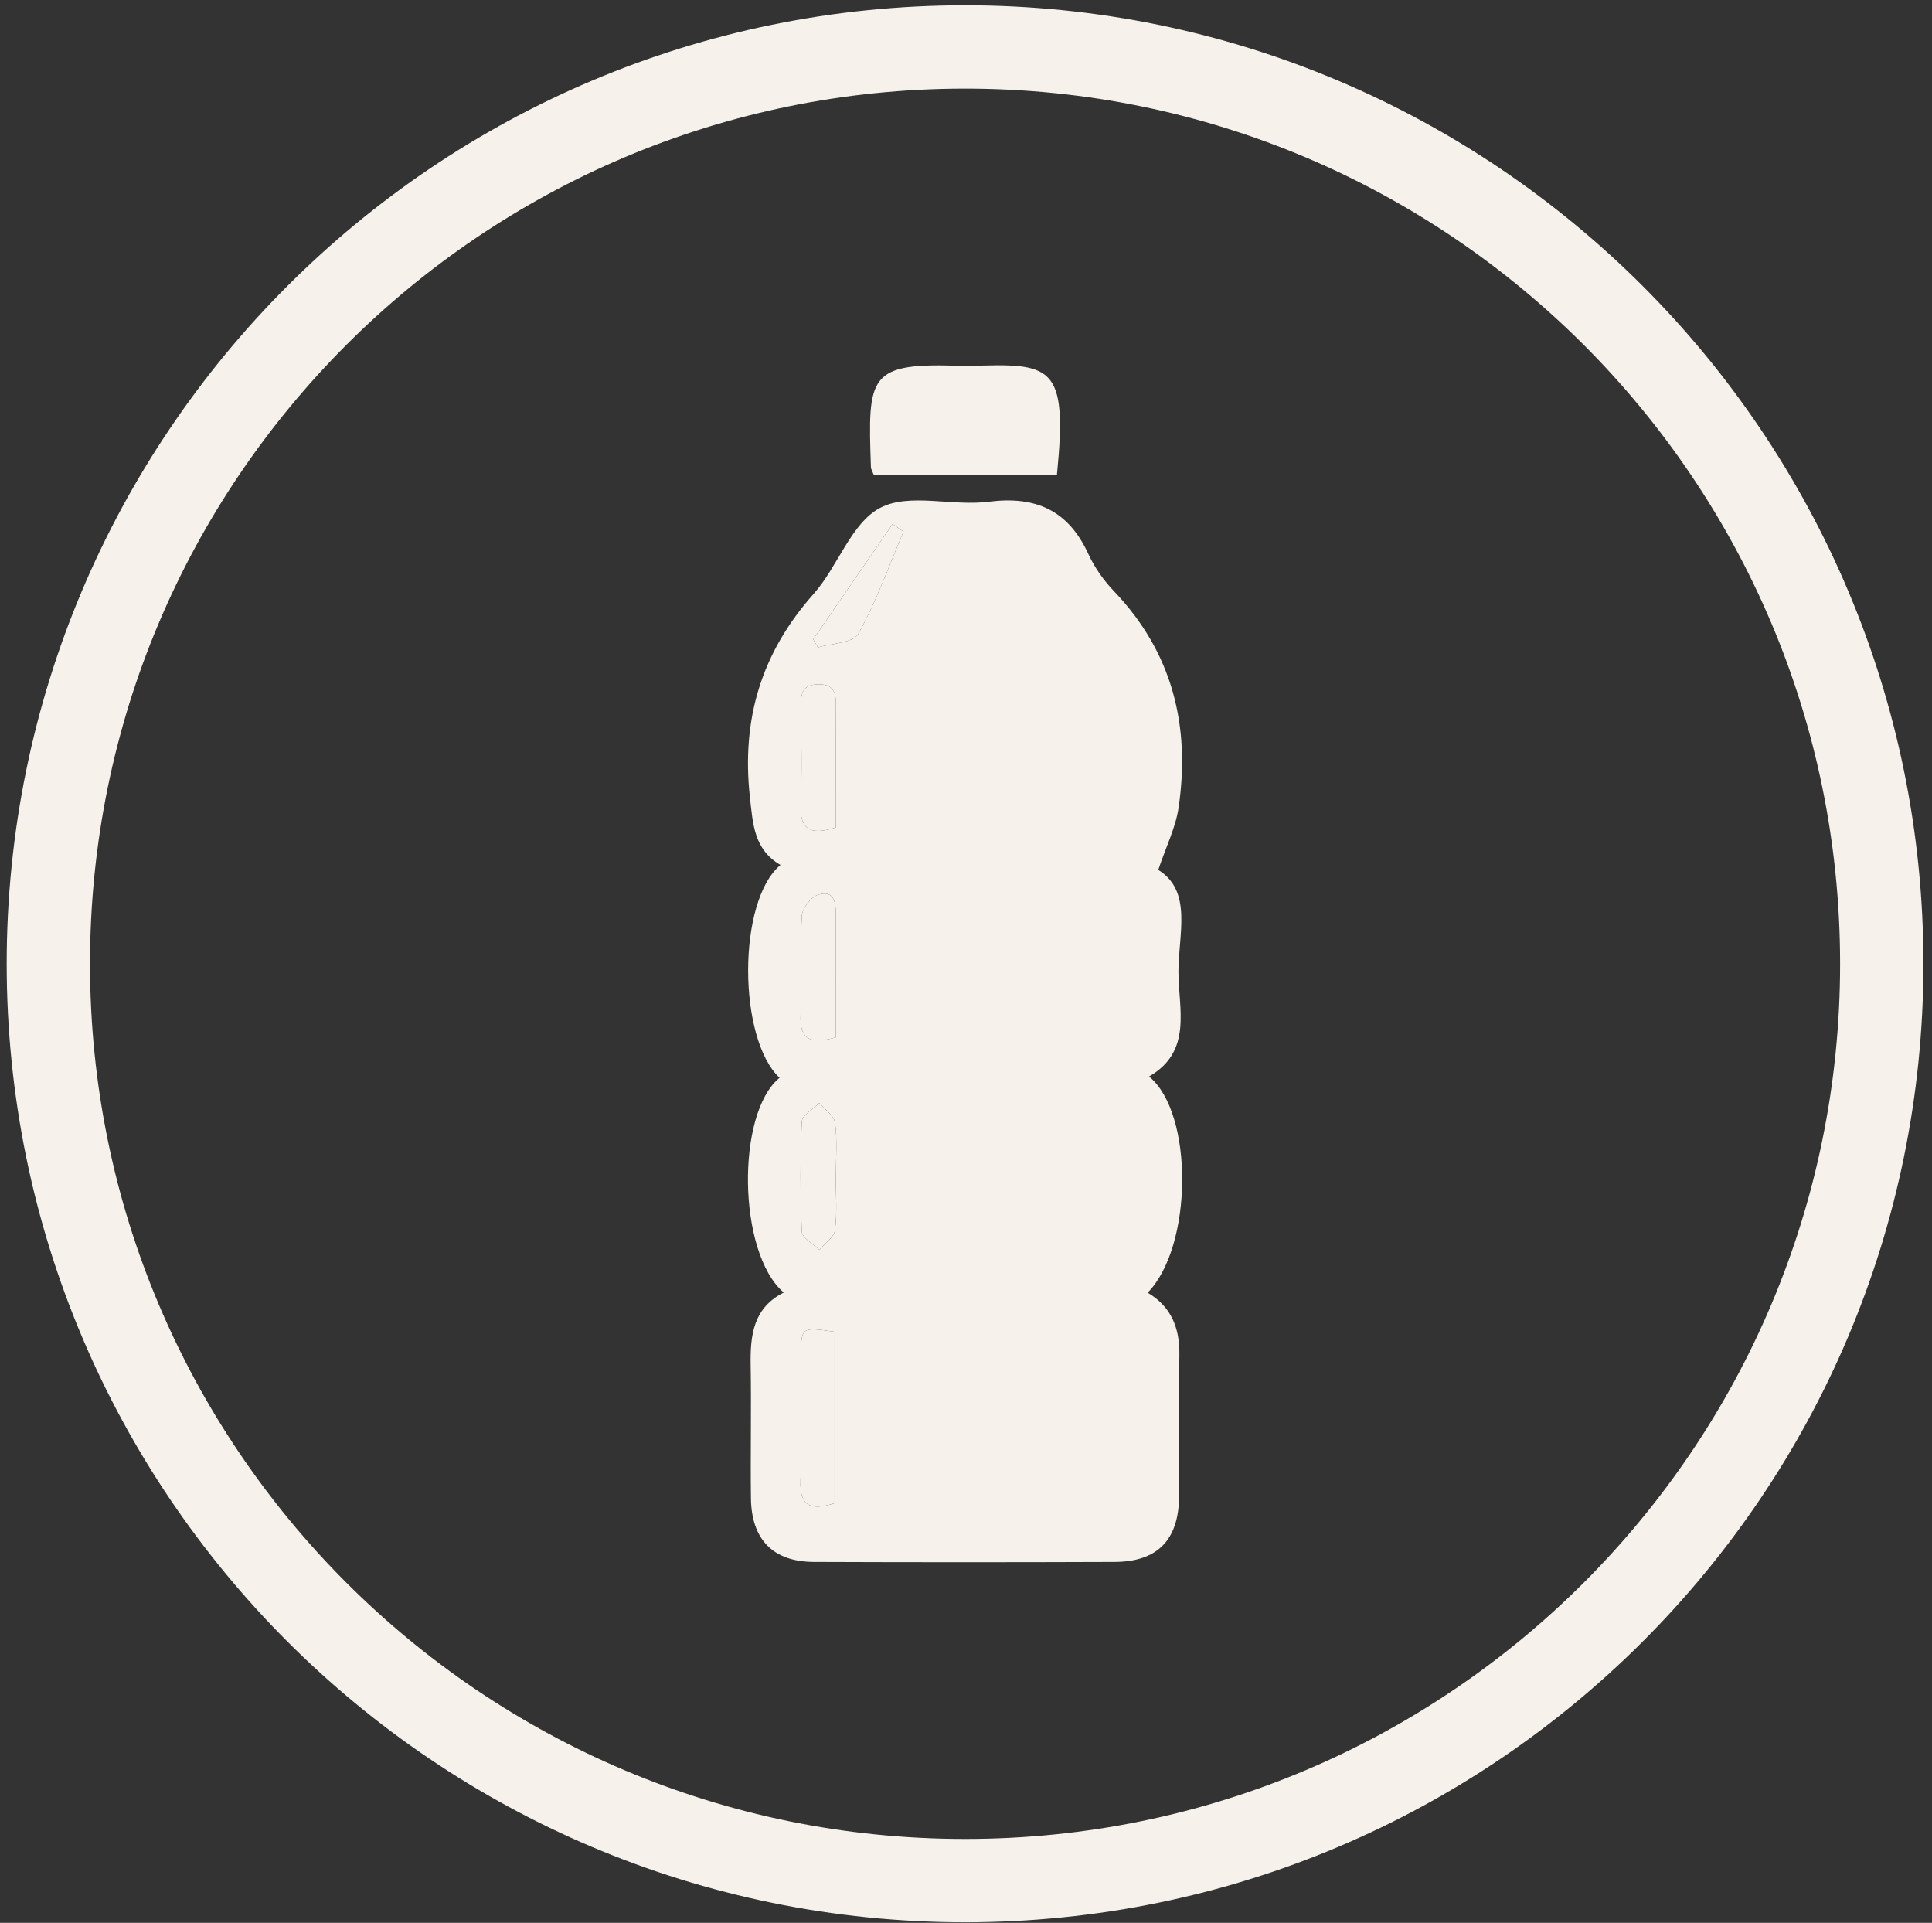 <svg width="205" height="204" viewBox="0 0 205 204" fill="none" xmlns="http://www.w3.org/2000/svg">
<rect x="0" y="0" width="205" height="204" fill="#333333" stroke="none"/>
<path d="M121.78 137.15C124.3 138.64 125.18 140.91 125.14 143.75C125.07 148.77 125.16 153.78 125.11 158.8C125.06 163.4 122.8 165.69 118.27 165.71C107.63 165.75 97 165.75 86.36 165.71C82.03 165.69 79.73 163.34 79.68 158.94C79.62 154.22 79.73 149.51 79.65 144.79C79.6 141.65 79.93 138.76 83.16 137.13C78.25 132.92 78.1 118.08 82.72 114.35C78.28 110.19 78.23 95.56 82.82 91.77C80 90.13 79.89 87.45 79.57 84.56C78.66 76.3 80.79 69.24 86.33 63.01C88.91 60.11 90.3 55.51 93.39 53.88C96.47 52.26 101.05 53.73 104.9 53.23C109.91 52.59 113.35 54.14 115.48 58.77C116.14 60.21 117.11 61.58 118.2 62.72C124.41 69.22 126.32 77 125.06 85.66C124.76 87.76 123.75 89.76 122.9 92.29C126.54 94.54 125.05 99.07 125.04 103.07C125.03 106.99 126.58 111.53 121.92 114.21C126.69 118.09 126.58 132.28 121.77 137.15H121.78ZM88.49 141.28C85.03 140.78 85.01 140.78 84.99 143.86C84.97 148.26 85.1 152.67 84.94 157.07C84.84 159.96 86.14 160.22 88.48 159.51V141.28H88.49ZM88.69 87.79C88.69 83.42 88.67 79.14 88.7 74.87C88.71 73.5 88.48 72.55 86.77 72.6C85 72.65 84.98 73.75 84.99 75.04C85.01 78.43 85.12 81.83 84.96 85.21C84.84 87.81 85.73 88.74 88.7 87.79H88.69ZM88.69 110.07C88.69 105.7 88.68 101.42 88.69 97.14C88.69 95.85 88.59 94.43 86.88 94.9C86.1 95.11 85.13 96.34 85.08 97.16C84.88 100.65 85.12 104.16 84.95 107.65C84.83 110.26 85.95 110.83 88.68 110.06L88.69 110.07ZM88.69 124.81C88.69 122.91 88.85 120.99 88.61 119.12C88.51 118.36 87.52 117.72 86.93 117.02C86.28 117.67 85.11 118.3 85.08 118.98C84.9 122.87 84.9 126.78 85.08 130.67C85.11 131.34 86.29 131.96 86.94 132.61C87.52 131.91 88.51 131.26 88.6 130.5C88.84 128.63 88.68 126.71 88.68 124.81H88.69ZM95.86 56.39L94.71 55.6C91.9 59.68 89.1 63.75 86.29 67.83L86.79 68.69C88.26 68.24 90.53 68.22 91.07 67.25C92.99 63.81 94.32 60.04 95.87 56.39H95.86Z" fill="#F6F2EB"/>
<path d="M88.69 124.81C88.69 122.91 88.85 120.99 88.61 119.12C88.51 118.36 87.52 117.72 86.93 117.02C86.28 117.67 85.11 118.3 85.08 118.98C84.9 122.87 84.9 126.78 85.08 130.67C85.11 131.34 86.29 131.96 86.94 132.61C87.52 131.91 88.51 131.26 88.6 130.5C88.84 128.63 88.68 126.71 88.68 124.81H88.69Z" fill="#F6F2EB"/>
<path d="M88.69 110.07C88.69 105.7 88.68 101.42 88.69 97.14C88.69 95.85 88.59 94.43 86.88 94.9C86.1 95.11 85.13 96.34 85.08 97.16C84.88 100.65 85.12 104.16 84.95 107.65C84.83 110.26 85.95 110.83 88.68 110.06L88.69 110.07Z" fill="#F6F2EB"/>
<path d="M88.69 87.79C88.69 83.42 88.67 79.14 88.7 74.87C88.71 73.5 88.48 72.55 86.77 72.6C85 72.65 84.98 73.75 84.99 75.04C85.01 78.43 85.12 81.83 84.96 85.21C84.84 87.81 85.73 88.74 88.7 87.79H88.69Z" fill="#F6F2EB"/>
<path d="M95.86 56.39L94.71 55.6C91.9 59.68 89.1 63.75 86.29 67.83L86.79 68.69C88.26 68.24 90.53 68.22 91.07 67.25C92.99 63.81 94.32 60.04 95.87 56.39H95.86Z" fill="#F6F2EB"/>
<path d="M88.49 141.28C85.03 140.78 85.01 140.78 84.99 143.86C84.97 148.26 85.1 152.67 84.94 157.07C84.84 159.96 86.14 160.22 88.48 159.51V141.28H88.49Z" fill="#F6F2EB"/>
<path d="M92.7 50.35C92.54 49.94 92.41 49.75 92.41 49.57C92.08 39.77 92.06 38.42 102.24 38.83C102.44 38.83 102.64 38.83 102.84 38.83C111.61 38.52 113.31 38.65 112.15 50.35H92.7Z" fill="#F6F2EB"/>
<path d="M102.4 199.52C156.121 199.52 199.67 155.971 199.67 102.25C199.67 48.529 156.121 4.98 102.4 4.98C48.679 4.98 5.13 48.529 5.13 102.25C5.13 155.971 48.679 199.52 102.4 199.52Z" stroke="#F6F2EB" stroke-width="8.84" stroke-miterlimit="10"/>
</svg>
